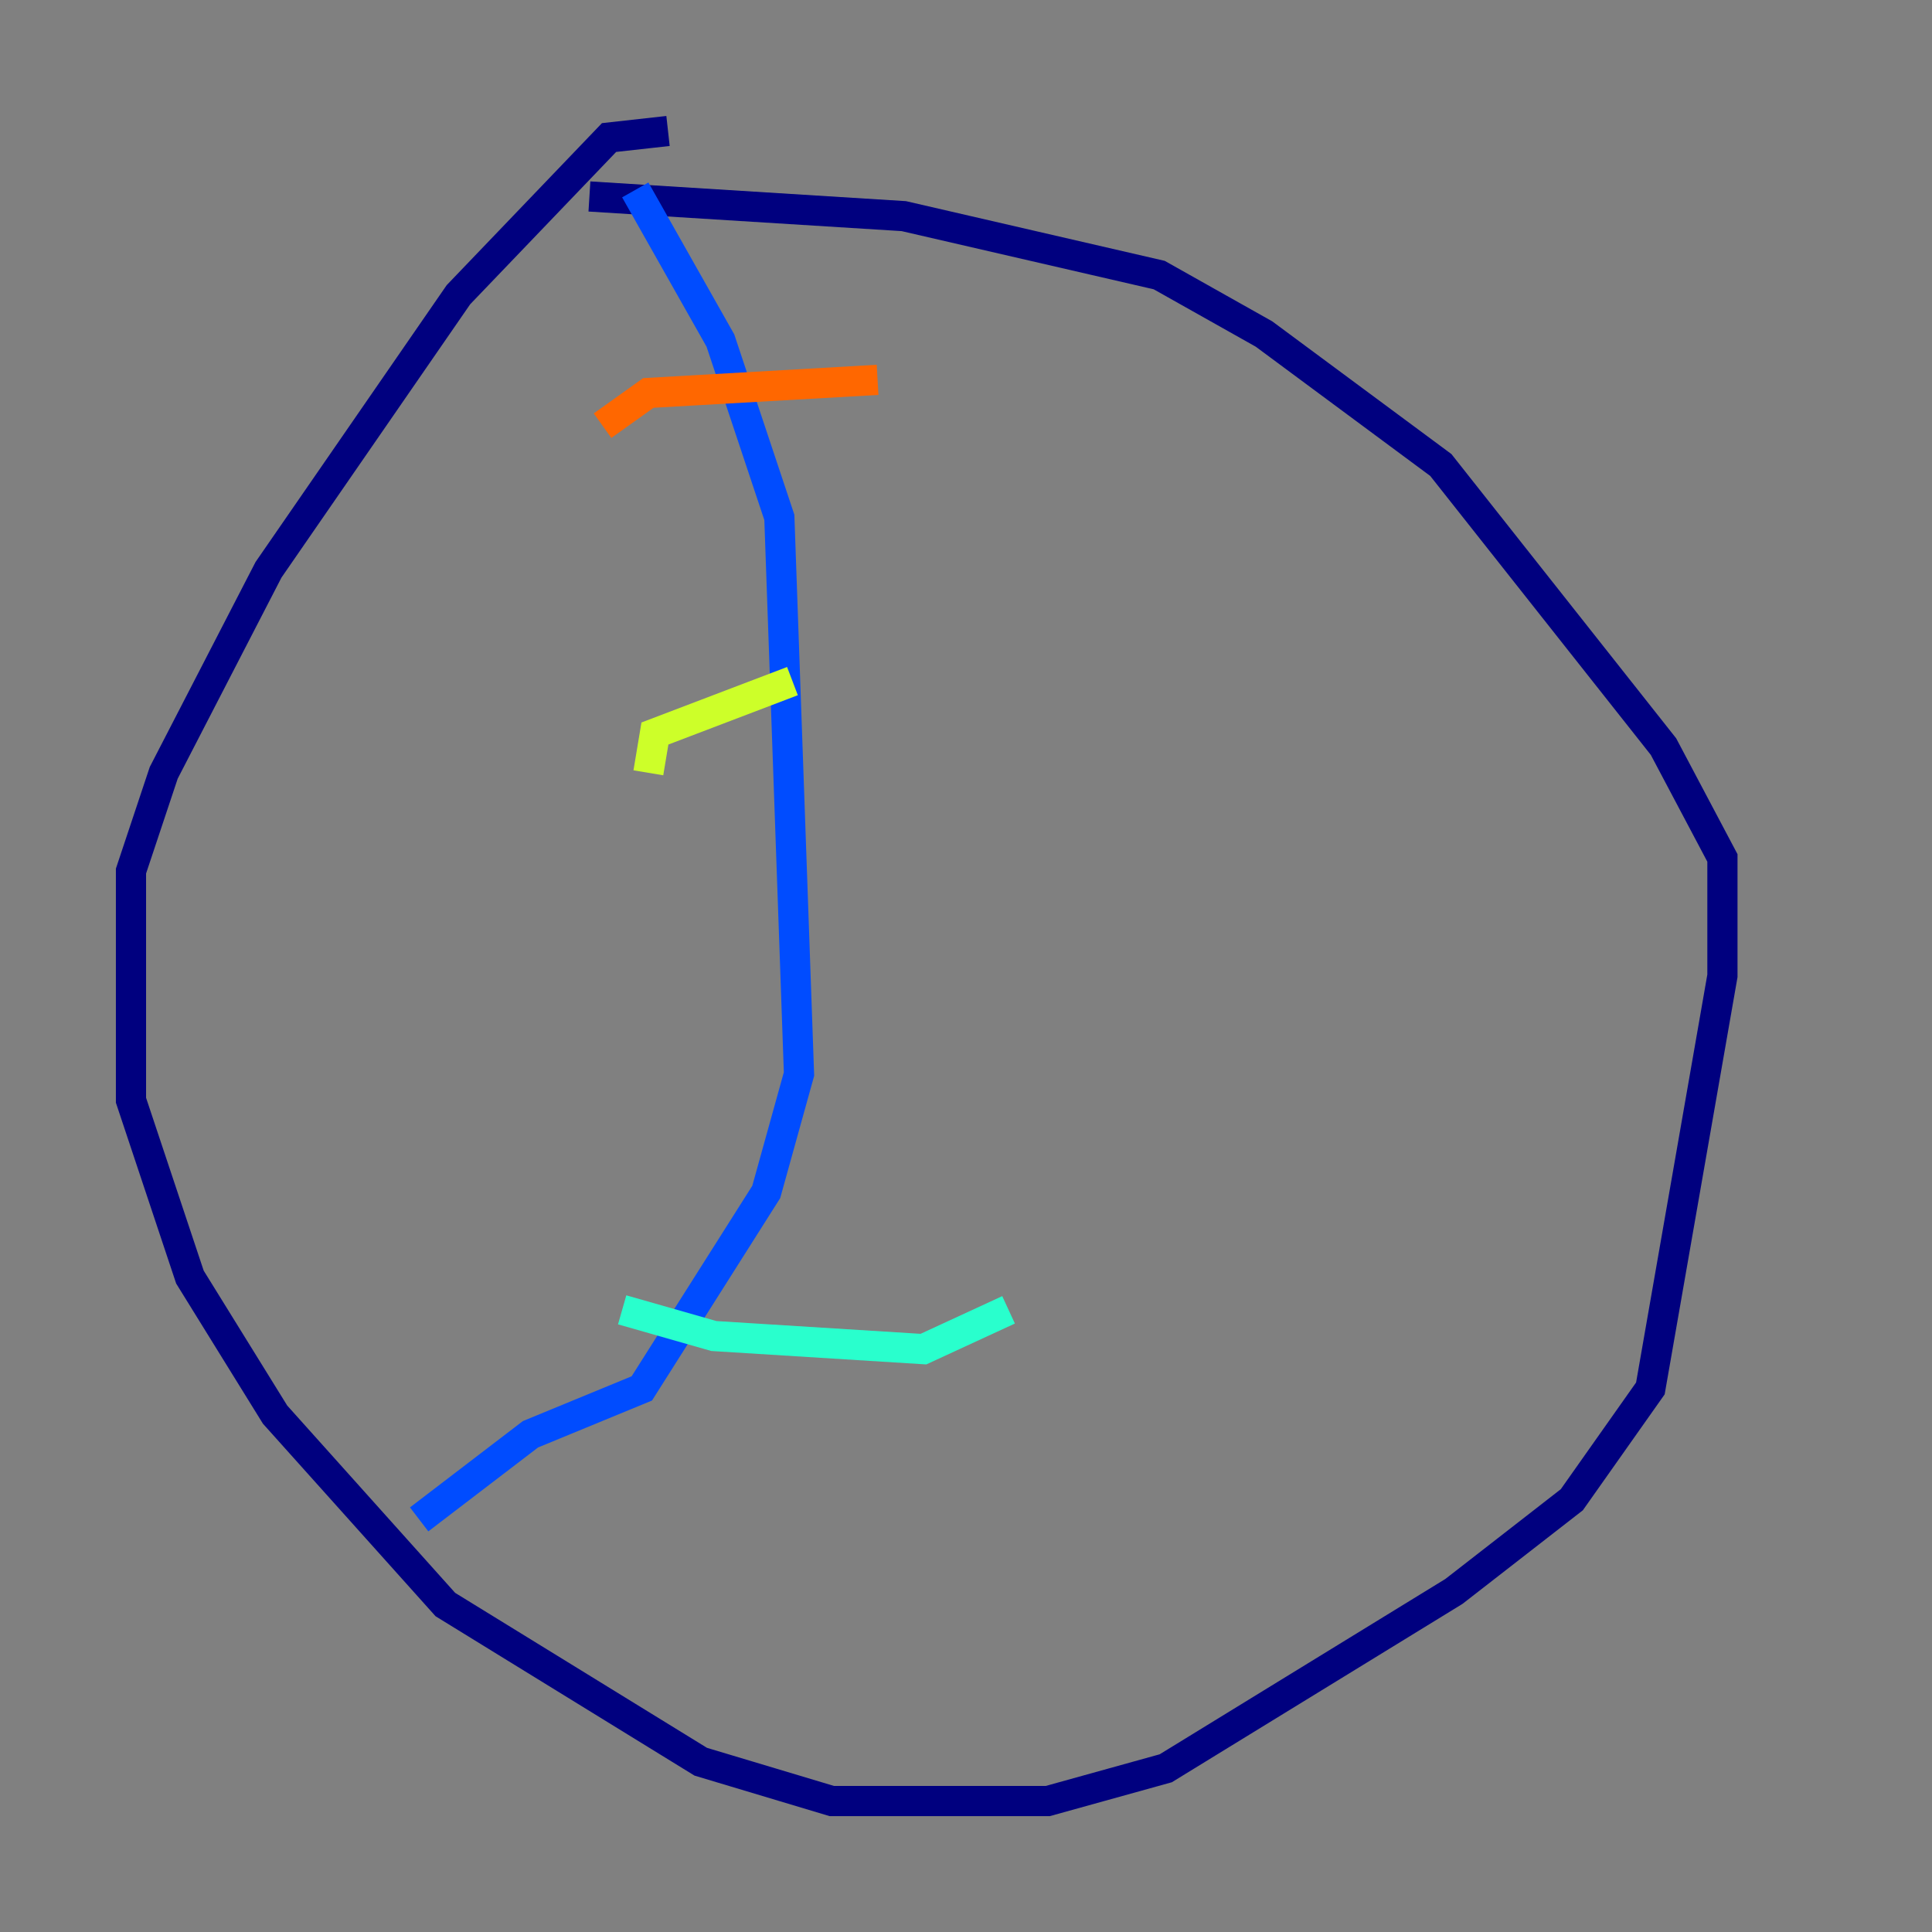 <?xml version="1.0" encoding="utf-8" ?>
<svg baseProfile="tiny" height="128" version="1.2" viewBox="0,0,128,128" width="128" xmlns="http://www.w3.org/2000/svg" xmlns:ev="http://www.w3.org/2001/xml-events" xmlns:xlink="http://www.w3.org/1999/xlink"><rect x="0" y="0" width="128" height="128" fill="#808080" stroke="none"/><defs /><polyline fill="none" points="44.258,8.678 40.352,9.112 30.373,19.525 17.79,37.749 10.848,51.2 8.678,57.709 8.678,72.895 12.583,84.61 18.224,93.722 29.505,106.305 46.427,116.719 55.105,119.322 69.424,119.322 77.234,117.153 96.325,105.437 104.136,99.363 109.342,91.986 114.115,64.651 114.115,56.841 110.21,49.464 95.458,30.807 83.742,22.129 76.8,18.224 59.878,14.319 39.051,13.017" stroke="#00007f" stroke-width="2" /><polyline fill="none" points="42.088,12.583 47.729,22.563 51.634,34.278 52.936,71.159 50.766,78.969 42.522,91.986 35.146,95.024 27.77,100.664" stroke="#004cff" stroke-width="2" /><polyline fill="none" points="41.22,86.78 47.295,88.515 61.18,89.383 66.82,86.78" stroke="#29ffcd" stroke-width="2" /><polyline fill="none" points="42.956,51.2 43.39,48.597 52.502,45.125" stroke="#cdff29" stroke-width="2" /><polyline fill="none" points="39.919,28.203 42.956,26.034 58.142,25.166" stroke="#ff6700" stroke-width="2" /><polyline fill="none" points="79.837,22.563 79.837,22.563" stroke="#7f0000" stroke-width="2" /></svg>